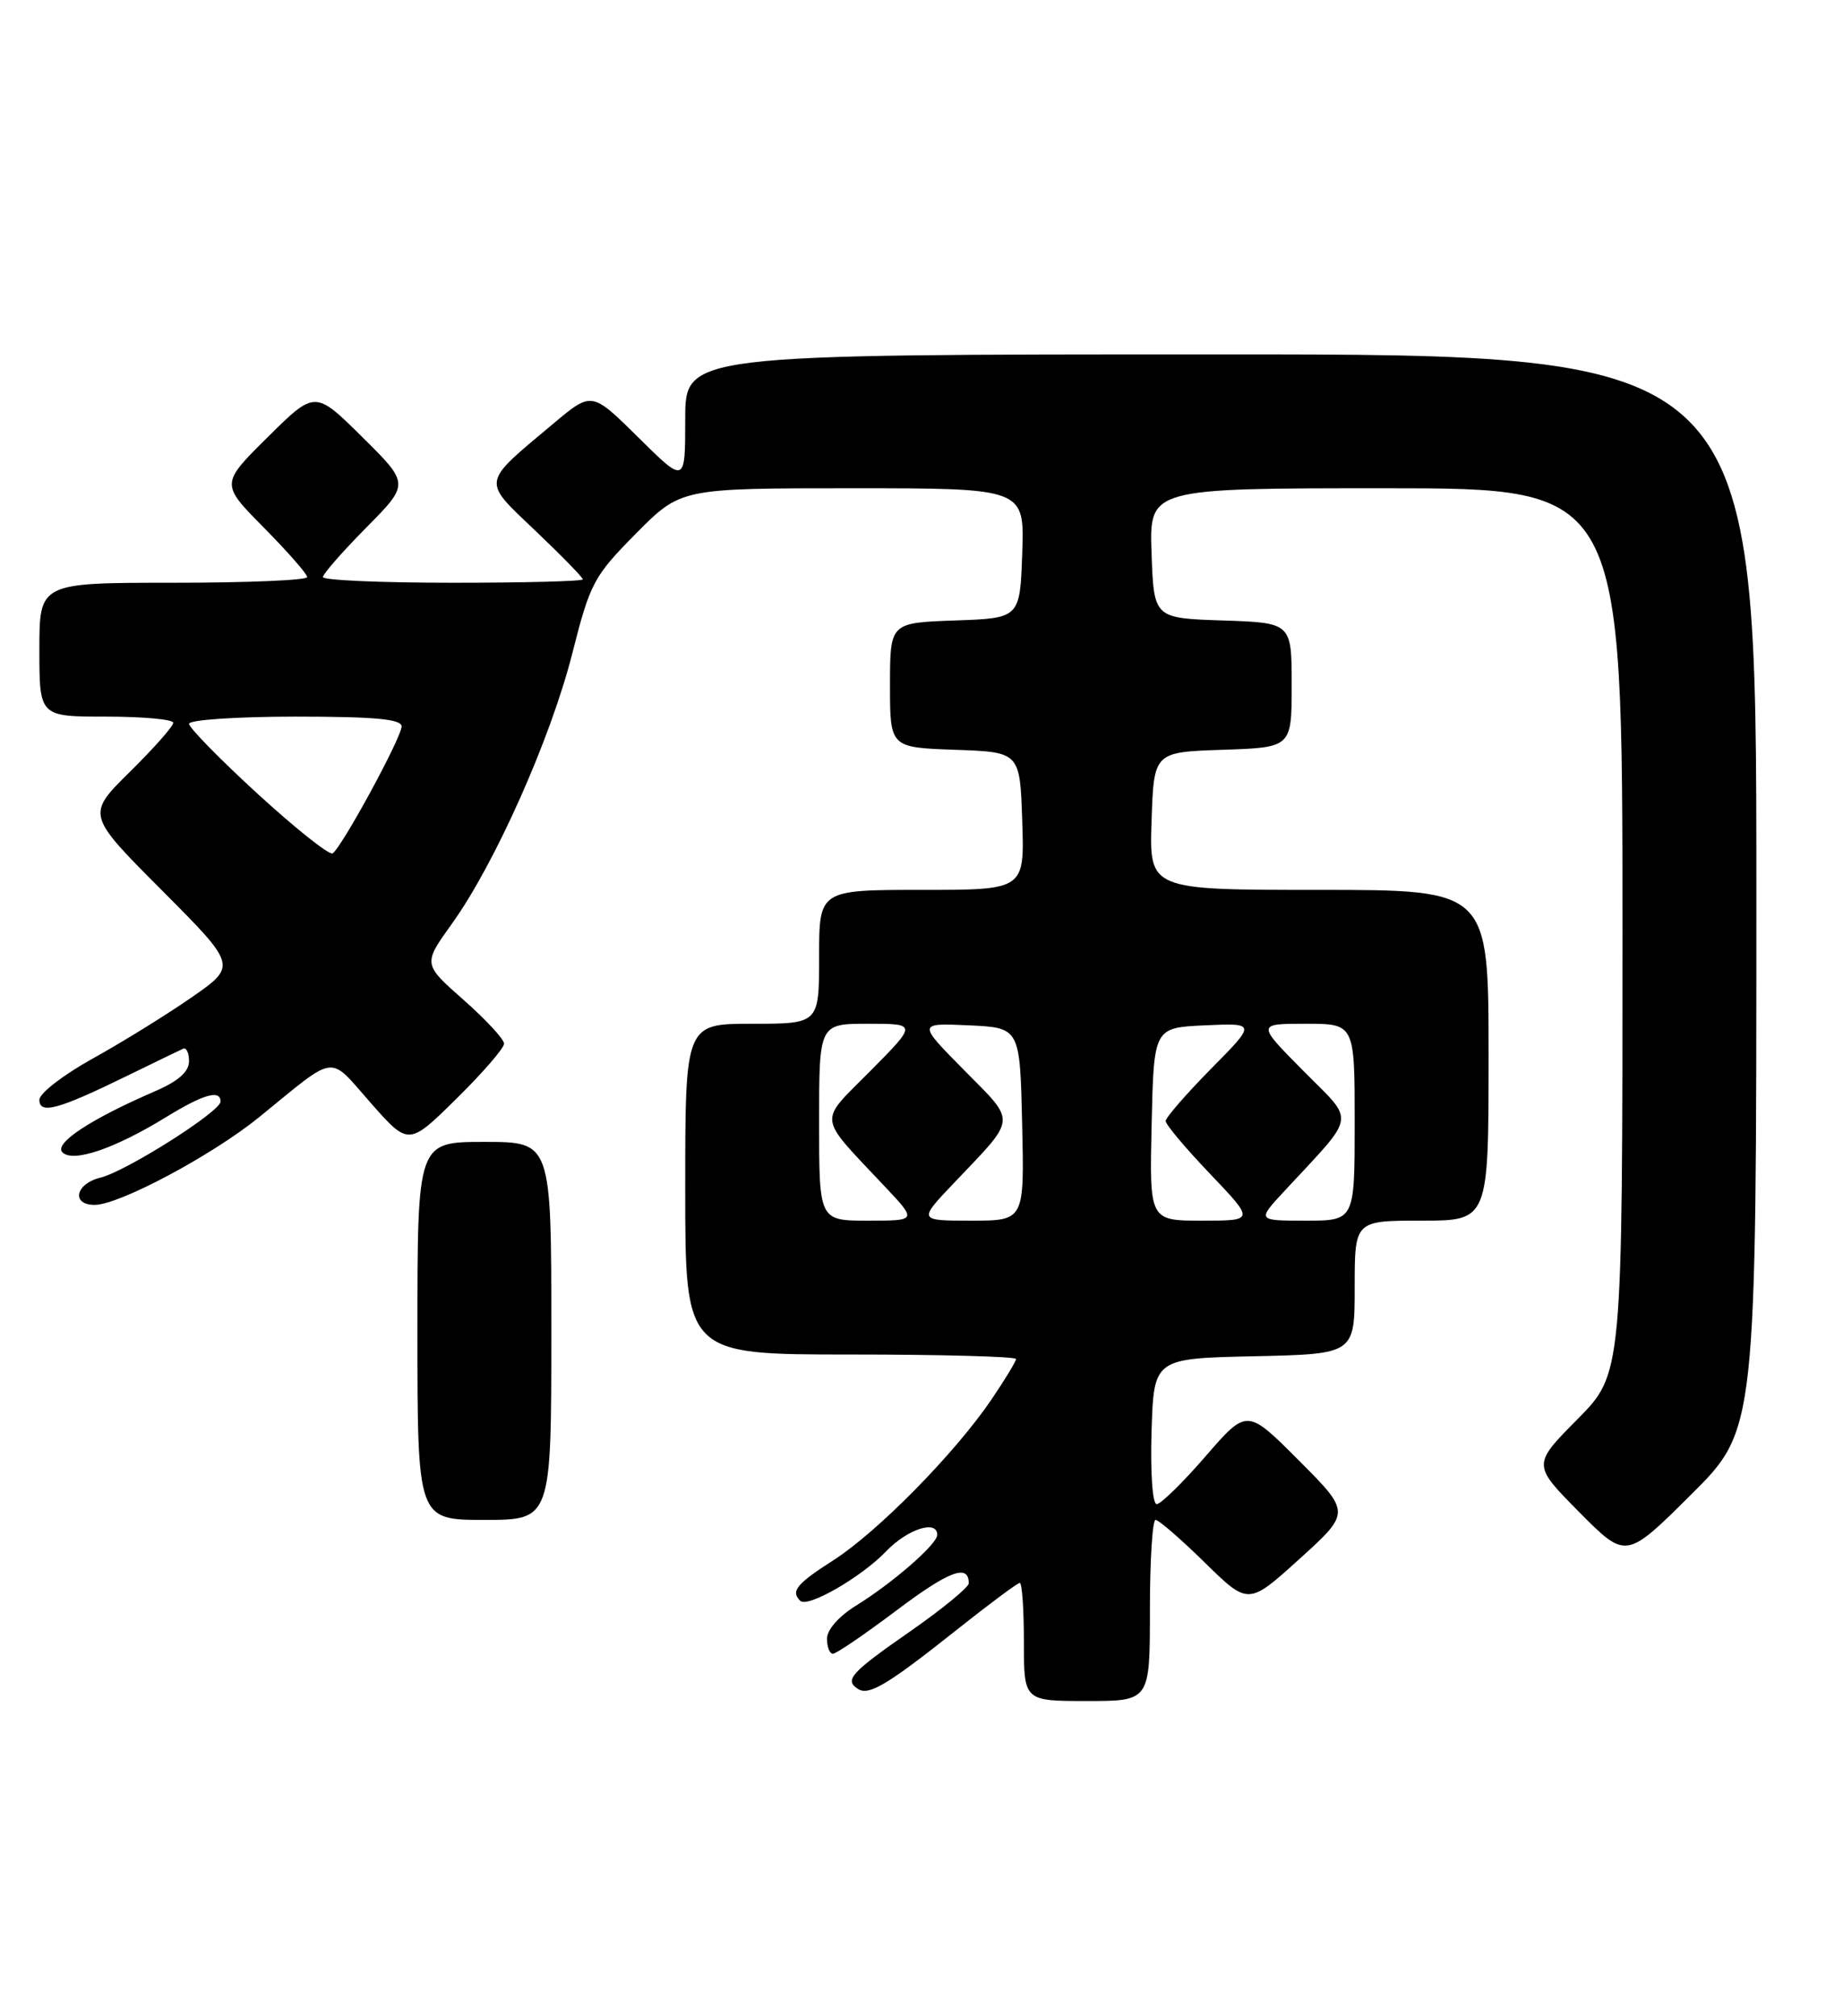 <?xml version="1.0" encoding="UTF-8" standalone="no"?>
<!DOCTYPE svg PUBLIC "-//W3C//DTD SVG 1.1//EN" "http://www.w3.org/Graphics/SVG/1.1/DTD/svg11.dtd" >
<svg xmlns="http://www.w3.org/2000/svg" xmlns:xlink="http://www.w3.org/1999/xlink" version="1.1" viewBox="0 0 234 256">
 <g >
 <path fill="currentColor"
d=" M 146.00 204.50 C 146.00 198.18 146.32 193.00 146.72 193.00 C 147.12 193.00 149.93 195.44 152.97 198.42 C 158.50 203.84 158.50 203.84 165.00 197.95 C 171.50 192.06 171.50 192.06 164.91 185.45 C 158.33 178.85 158.33 178.85 153.07 184.92 C 150.17 188.27 147.38 191.00 146.86 191.00 C 146.33 191.00 146.05 187.05 146.21 181.75 C 146.50 172.50 146.50 172.50 159.25 172.22 C 172.00 171.94 172.00 171.94 172.00 163.47 C 172.00 155.00 172.00 155.00 180.50 155.00 C 189.00 155.00 189.00 155.00 189.00 134.00 C 189.00 113.00 189.00 113.00 167.46 113.00 C 145.92 113.00 145.92 113.00 146.21 104.25 C 146.50 95.50 146.50 95.50 155.25 95.21 C 164.00 94.92 164.00 94.92 164.00 87.00 C 164.00 79.08 164.00 79.08 155.25 78.79 C 146.50 78.50 146.50 78.50 146.21 70.25 C 145.92 62.00 145.92 62.00 175.96 62.00 C 206.00 62.00 206.00 62.00 206.00 118.22 C 206.00 174.44 206.00 174.44 200.28 180.22 C 194.56 186.00 194.56 186.00 200.51 192.01 C 206.45 198.01 206.45 198.01 214.72 189.78 C 223.00 181.54 223.00 181.54 223.00 113.27 C 223.00 45.00 223.00 45.00 155.00 45.00 C 87.00 45.00 87.00 45.00 87.00 53.22 C 87.00 61.44 87.00 61.44 81.07 55.57 C 75.14 49.70 75.14 49.70 70.32 53.74 C 61.02 61.53 61.13 60.87 67.99 67.41 C 71.30 70.56 74.00 73.33 74.00 73.57 C 74.00 73.81 66.58 74.00 57.50 74.00 C 48.42 74.00 41.00 73.68 41.00 73.28 C 41.00 72.88 43.48 70.06 46.50 67.00 C 52.00 61.44 52.00 61.44 46.00 55.50 C 40.00 49.56 40.00 49.56 34.00 55.50 C 28.00 61.44 28.00 61.44 33.50 67.00 C 36.52 70.06 39.00 72.88 39.00 73.28 C 39.00 73.68 31.35 74.00 22.00 74.00 C 5.00 74.00 5.00 74.00 5.00 82.50 C 5.00 91.00 5.00 91.00 13.50 91.00 C 18.18 91.00 22.00 91.35 22.00 91.78 C 22.00 92.22 19.52 95.02 16.49 98.01 C 10.98 103.45 10.98 103.45 20.54 113.04 C 30.10 122.64 30.10 122.64 24.30 126.67 C 21.11 128.88 15.46 132.38 11.75 134.43 C 8.04 136.49 5.00 138.84 5.00 139.65 C 5.00 141.54 7.37 140.90 16.00 136.68 C 19.58 134.93 22.84 133.35 23.25 133.17 C 23.66 132.98 24.00 133.70 24.00 134.76 C 24.00 136.08 22.65 137.28 19.75 138.54 C 11.47 142.12 6.80 145.20 7.93 146.33 C 9.27 147.67 14.55 145.87 21.08 141.86 C 25.83 138.94 28.00 138.32 28.00 139.88 C 28.00 141.15 16.02 148.74 12.75 149.54 C 9.57 150.32 9.01 153.00 12.02 153.00 C 15.14 153.00 26.98 146.68 32.93 141.84 C 42.92 133.71 41.62 133.87 47.06 140.04 C 51.88 145.50 51.88 145.50 57.94 139.53 C 61.27 136.25 64.00 133.10 64.00 132.53 C 64.00 131.96 61.68 129.46 58.85 126.96 C 53.70 122.42 53.70 122.42 57.37 117.31 C 62.82 109.73 69.91 93.81 72.65 83.02 C 74.93 74.01 75.37 73.19 80.75 67.75 C 86.44 62.00 86.44 62.00 108.26 62.00 C 130.08 62.00 130.08 62.00 129.79 70.25 C 129.50 78.50 129.50 78.50 121.25 78.79 C 113.00 79.08 113.00 79.08 113.00 87.00 C 113.00 94.92 113.00 94.92 121.25 95.21 C 129.50 95.50 129.50 95.50 129.79 104.25 C 130.08 113.00 130.08 113.00 117.04 113.00 C 104.00 113.00 104.00 113.00 104.00 121.50 C 104.00 130.00 104.00 130.00 95.50 130.00 C 87.00 130.00 87.00 130.00 87.00 151.00 C 87.00 172.00 87.00 172.00 108.00 172.00 C 119.55 172.00 129.00 172.26 129.00 172.57 C 129.00 172.88 127.56 175.25 125.81 177.82 C 121.16 184.63 111.43 194.51 105.85 198.10 C 101.12 201.13 100.37 202.04 101.60 203.27 C 102.54 204.21 109.34 200.29 112.51 196.99 C 115.22 194.16 119.00 192.94 119.00 194.90 C 119.00 196.08 113.35 201.00 108.70 203.88 C 106.51 205.23 105.00 206.95 105.00 208.08 C 105.00 209.14 105.34 210.00 105.75 210.00 C 106.17 210.00 109.81 207.52 113.83 204.49 C 120.52 199.46 123.00 198.53 123.00 201.05 C 123.00 201.56 119.62 204.33 115.50 207.20 C 107.99 212.42 107.15 213.36 108.98 214.49 C 110.35 215.33 112.75 213.89 121.42 207.00 C 125.57 203.70 129.20 201.00 129.48 201.00 C 129.77 201.00 130.00 204.38 130.00 208.50 C 130.00 216.00 130.00 216.00 138.00 216.00 C 146.00 216.00 146.00 216.00 146.00 204.50 Z  M 70.00 169.00 C 70.00 145.00 70.00 145.00 61.50 145.00 C 53.00 145.00 53.00 145.00 53.00 169.00 C 53.00 193.00 53.00 193.00 61.50 193.00 C 70.00 193.00 70.00 193.00 70.00 169.00 Z  M 104.00 142.50 C 104.00 130.00 104.00 130.00 110.22 130.00 C 116.44 130.00 116.44 130.00 110.53 135.97 C 103.83 142.74 103.66 141.42 112.42 150.75 C 116.42 155.00 116.42 155.00 110.21 155.00 C 104.00 155.00 104.00 155.00 104.00 142.50 Z  M 121.09 150.25 C 129.19 141.74 129.10 142.67 122.42 135.90 C 116.50 129.91 116.50 129.91 123.00 130.20 C 129.50 130.50 129.50 130.50 129.78 142.75 C 130.06 155.00 130.06 155.00 123.32 155.00 C 116.58 155.00 116.58 155.00 121.09 150.25 Z  M 146.22 142.75 C 146.50 130.50 146.50 130.50 153.00 130.20 C 159.50 129.91 159.50 129.91 153.75 135.73 C 150.59 138.94 148.00 141.92 148.00 142.35 C 148.00 142.79 150.54 145.82 153.65 149.07 C 159.30 155.00 159.30 155.00 152.62 155.00 C 145.94 155.00 145.94 155.00 146.22 142.75 Z  M 163.07 151.25 C 172.35 141.23 172.12 142.69 165.48 135.98 C 159.56 130.00 159.56 130.00 165.78 130.00 C 172.00 130.00 172.00 130.00 172.00 142.50 C 172.00 155.00 172.00 155.00 165.80 155.00 C 159.59 155.00 159.59 155.00 163.07 151.25 Z  M 32.73 100.82 C 27.93 96.42 24.00 92.40 24.00 91.91 C 24.00 91.41 30.07 91.00 37.50 91.00 C 47.64 91.00 51.00 91.31 50.99 92.25 C 50.97 93.68 43.38 107.64 42.23 108.36 C 41.81 108.62 37.54 105.22 32.73 100.82 Z "/>
</g>
</svg>